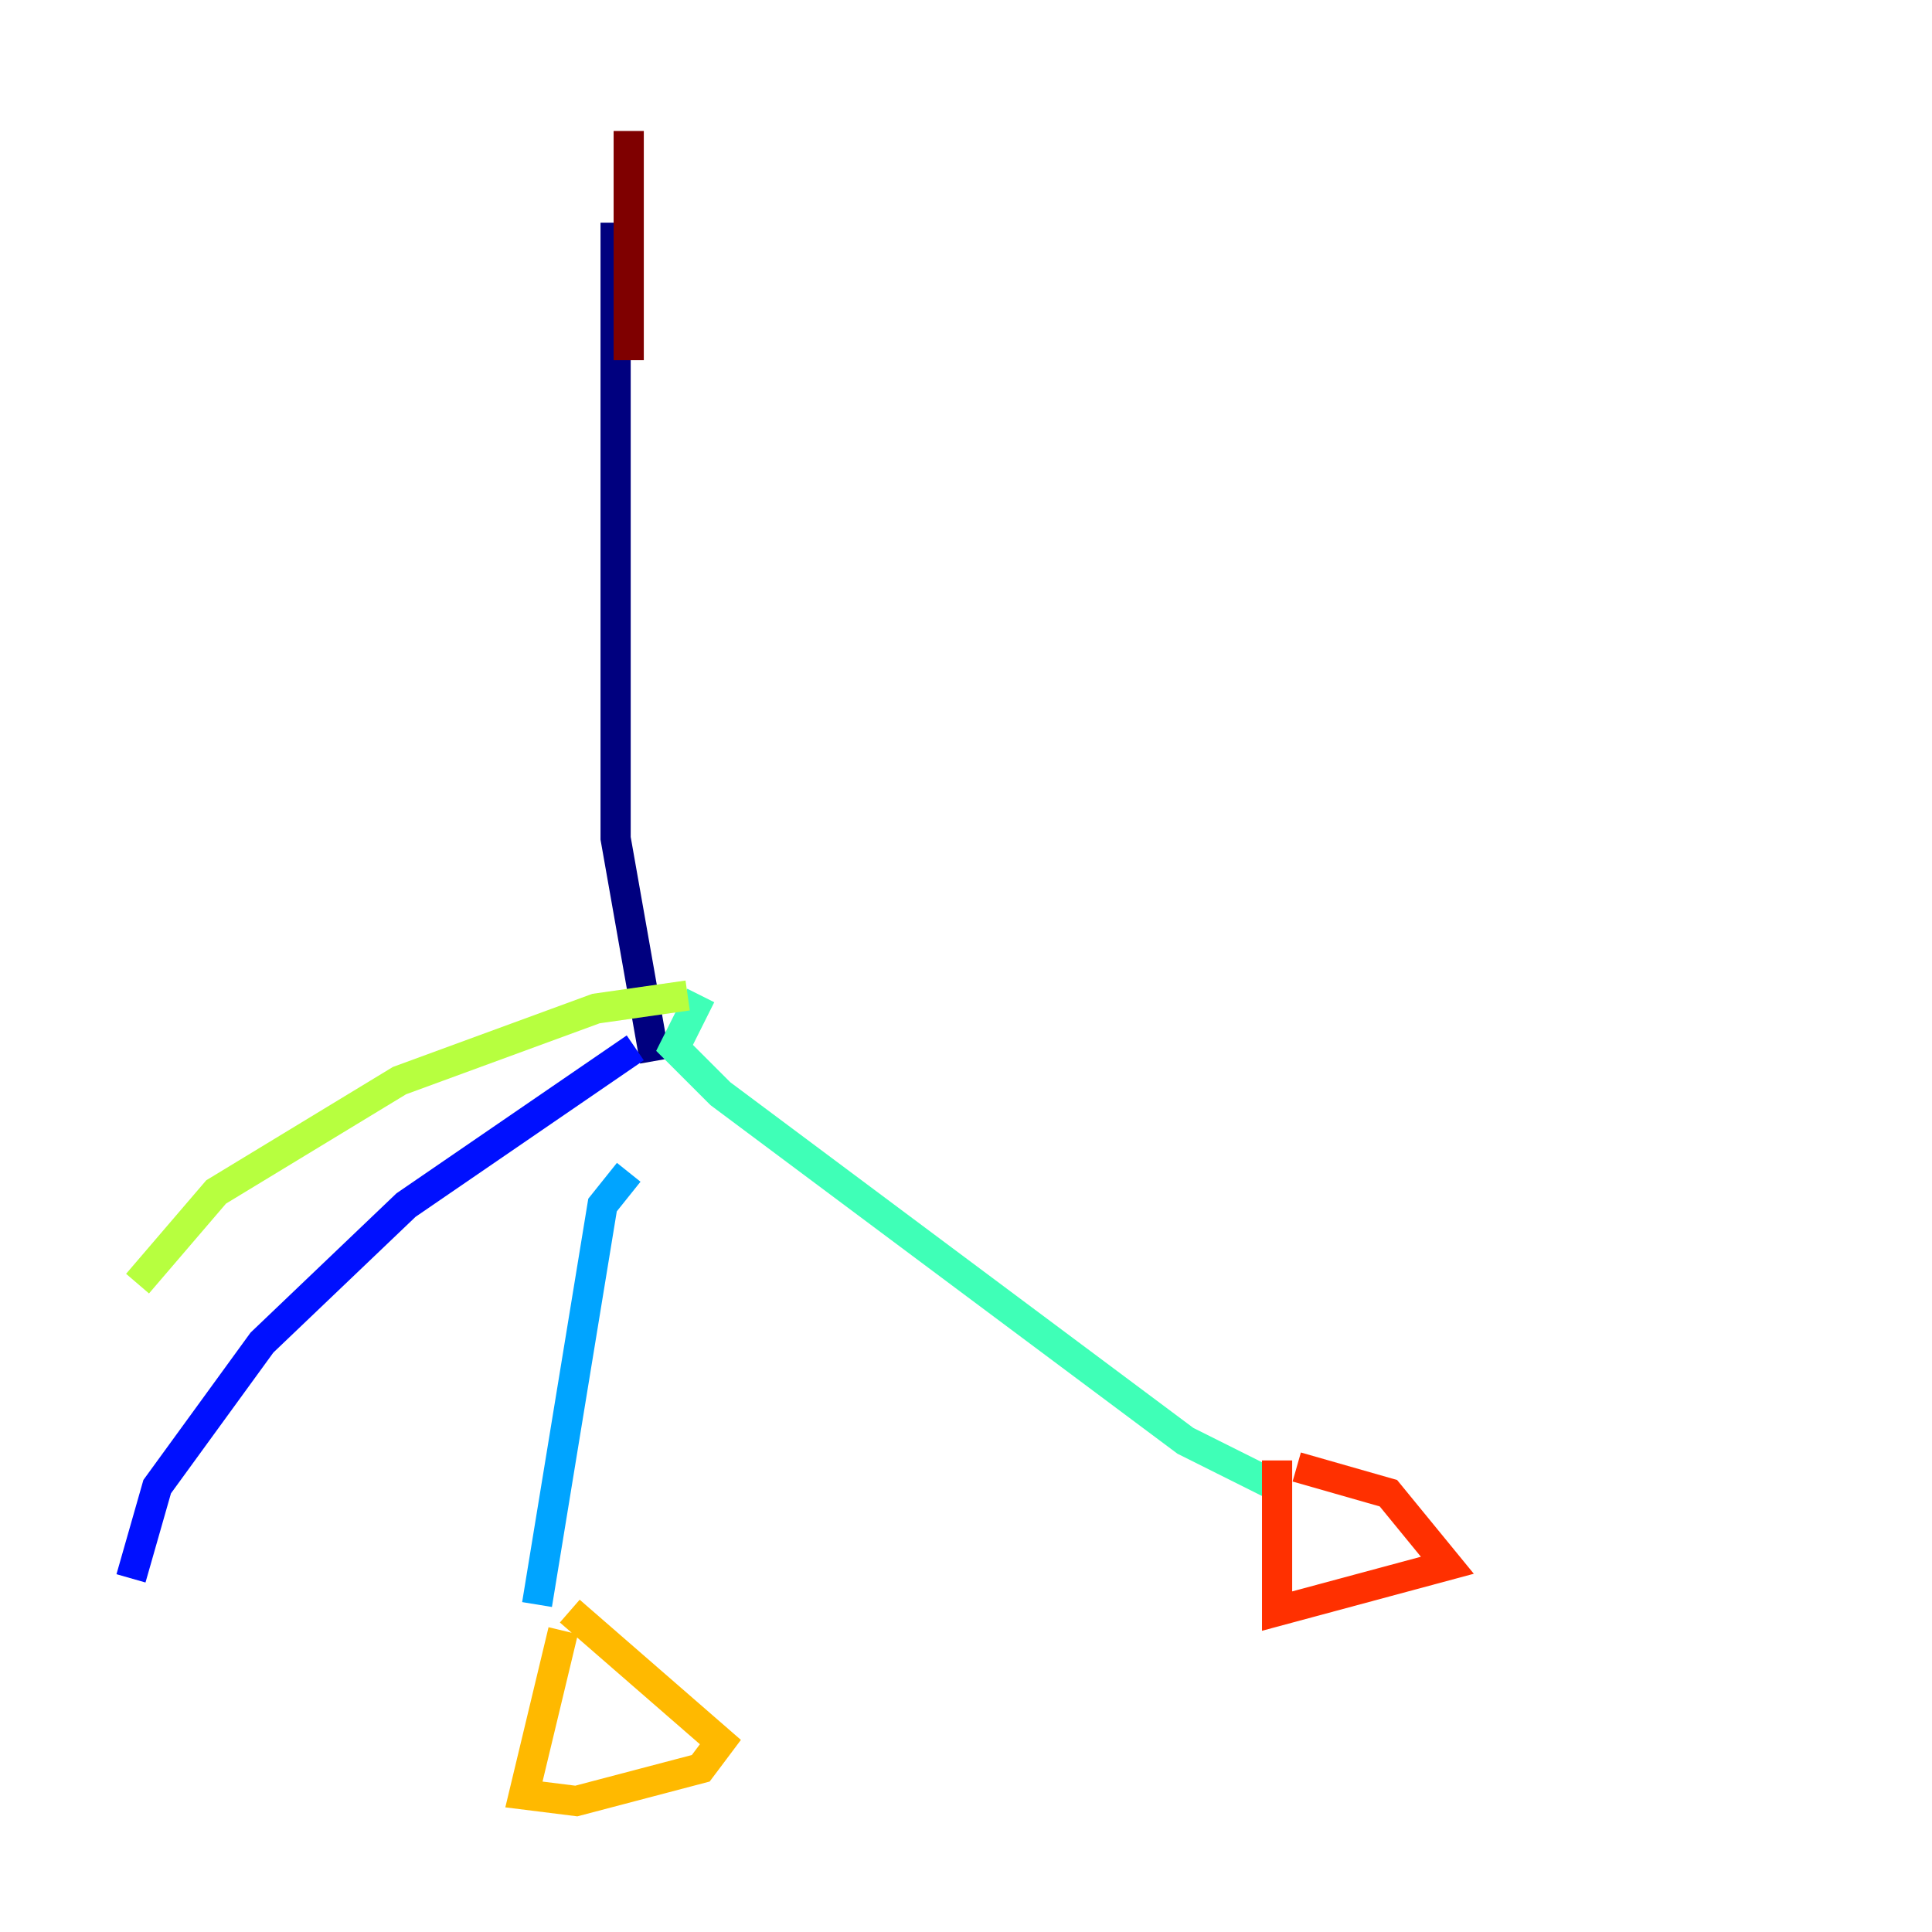 <?xml version="1.0" encoding="utf-8" ?>
<svg baseProfile="tiny" height="128" version="1.2" viewBox="0,0,128,128" width="128" xmlns="http://www.w3.org/2000/svg" xmlns:ev="http://www.w3.org/2001/xml-events" xmlns:xlink="http://www.w3.org/1999/xlink"><defs /><polyline fill="none" points="40.786,14.752 40.786,55.539 43.39,70.291" stroke="#00007f" stroke-width="2" /><polyline fill="none" points="42.088,69.424 26.902,79.837 17.356,88.949 10.414,98.495 8.678,104.57" stroke="#0010ff" stroke-width="2" /><polyline fill="none" points="41.654,77.668 39.919,79.837 35.58,106.305" stroke="#00a4ff" stroke-width="2" /><polyline fill="none" points="46.427,65.953 44.691,69.424 47.729,72.461 78.536,95.458 84.61,98.495" stroke="#3fffb7" stroke-width="2" /><polyline fill="none" points="45.559,65.953 39.485,66.82 26.468,71.593 14.319,78.969 9.112,85.044" stroke="#b7ff3f" stroke-width="2" /><polyline fill="none" points="37.315,108.041 34.712,118.888 38.183,119.322 46.427,117.153 47.729,115.417 37.749,106.739" stroke="#ffb900" stroke-width="2" /><polyline fill="none" points="84.61,96.759 84.61,106.739 95.891,103.702 91.986,98.929 85.912,97.193" stroke="#ff3000" stroke-width="2" /><polyline fill="none" points="41.654,23.864 41.654,8.678" stroke="#7f0000" stroke-width="2" /></svg>